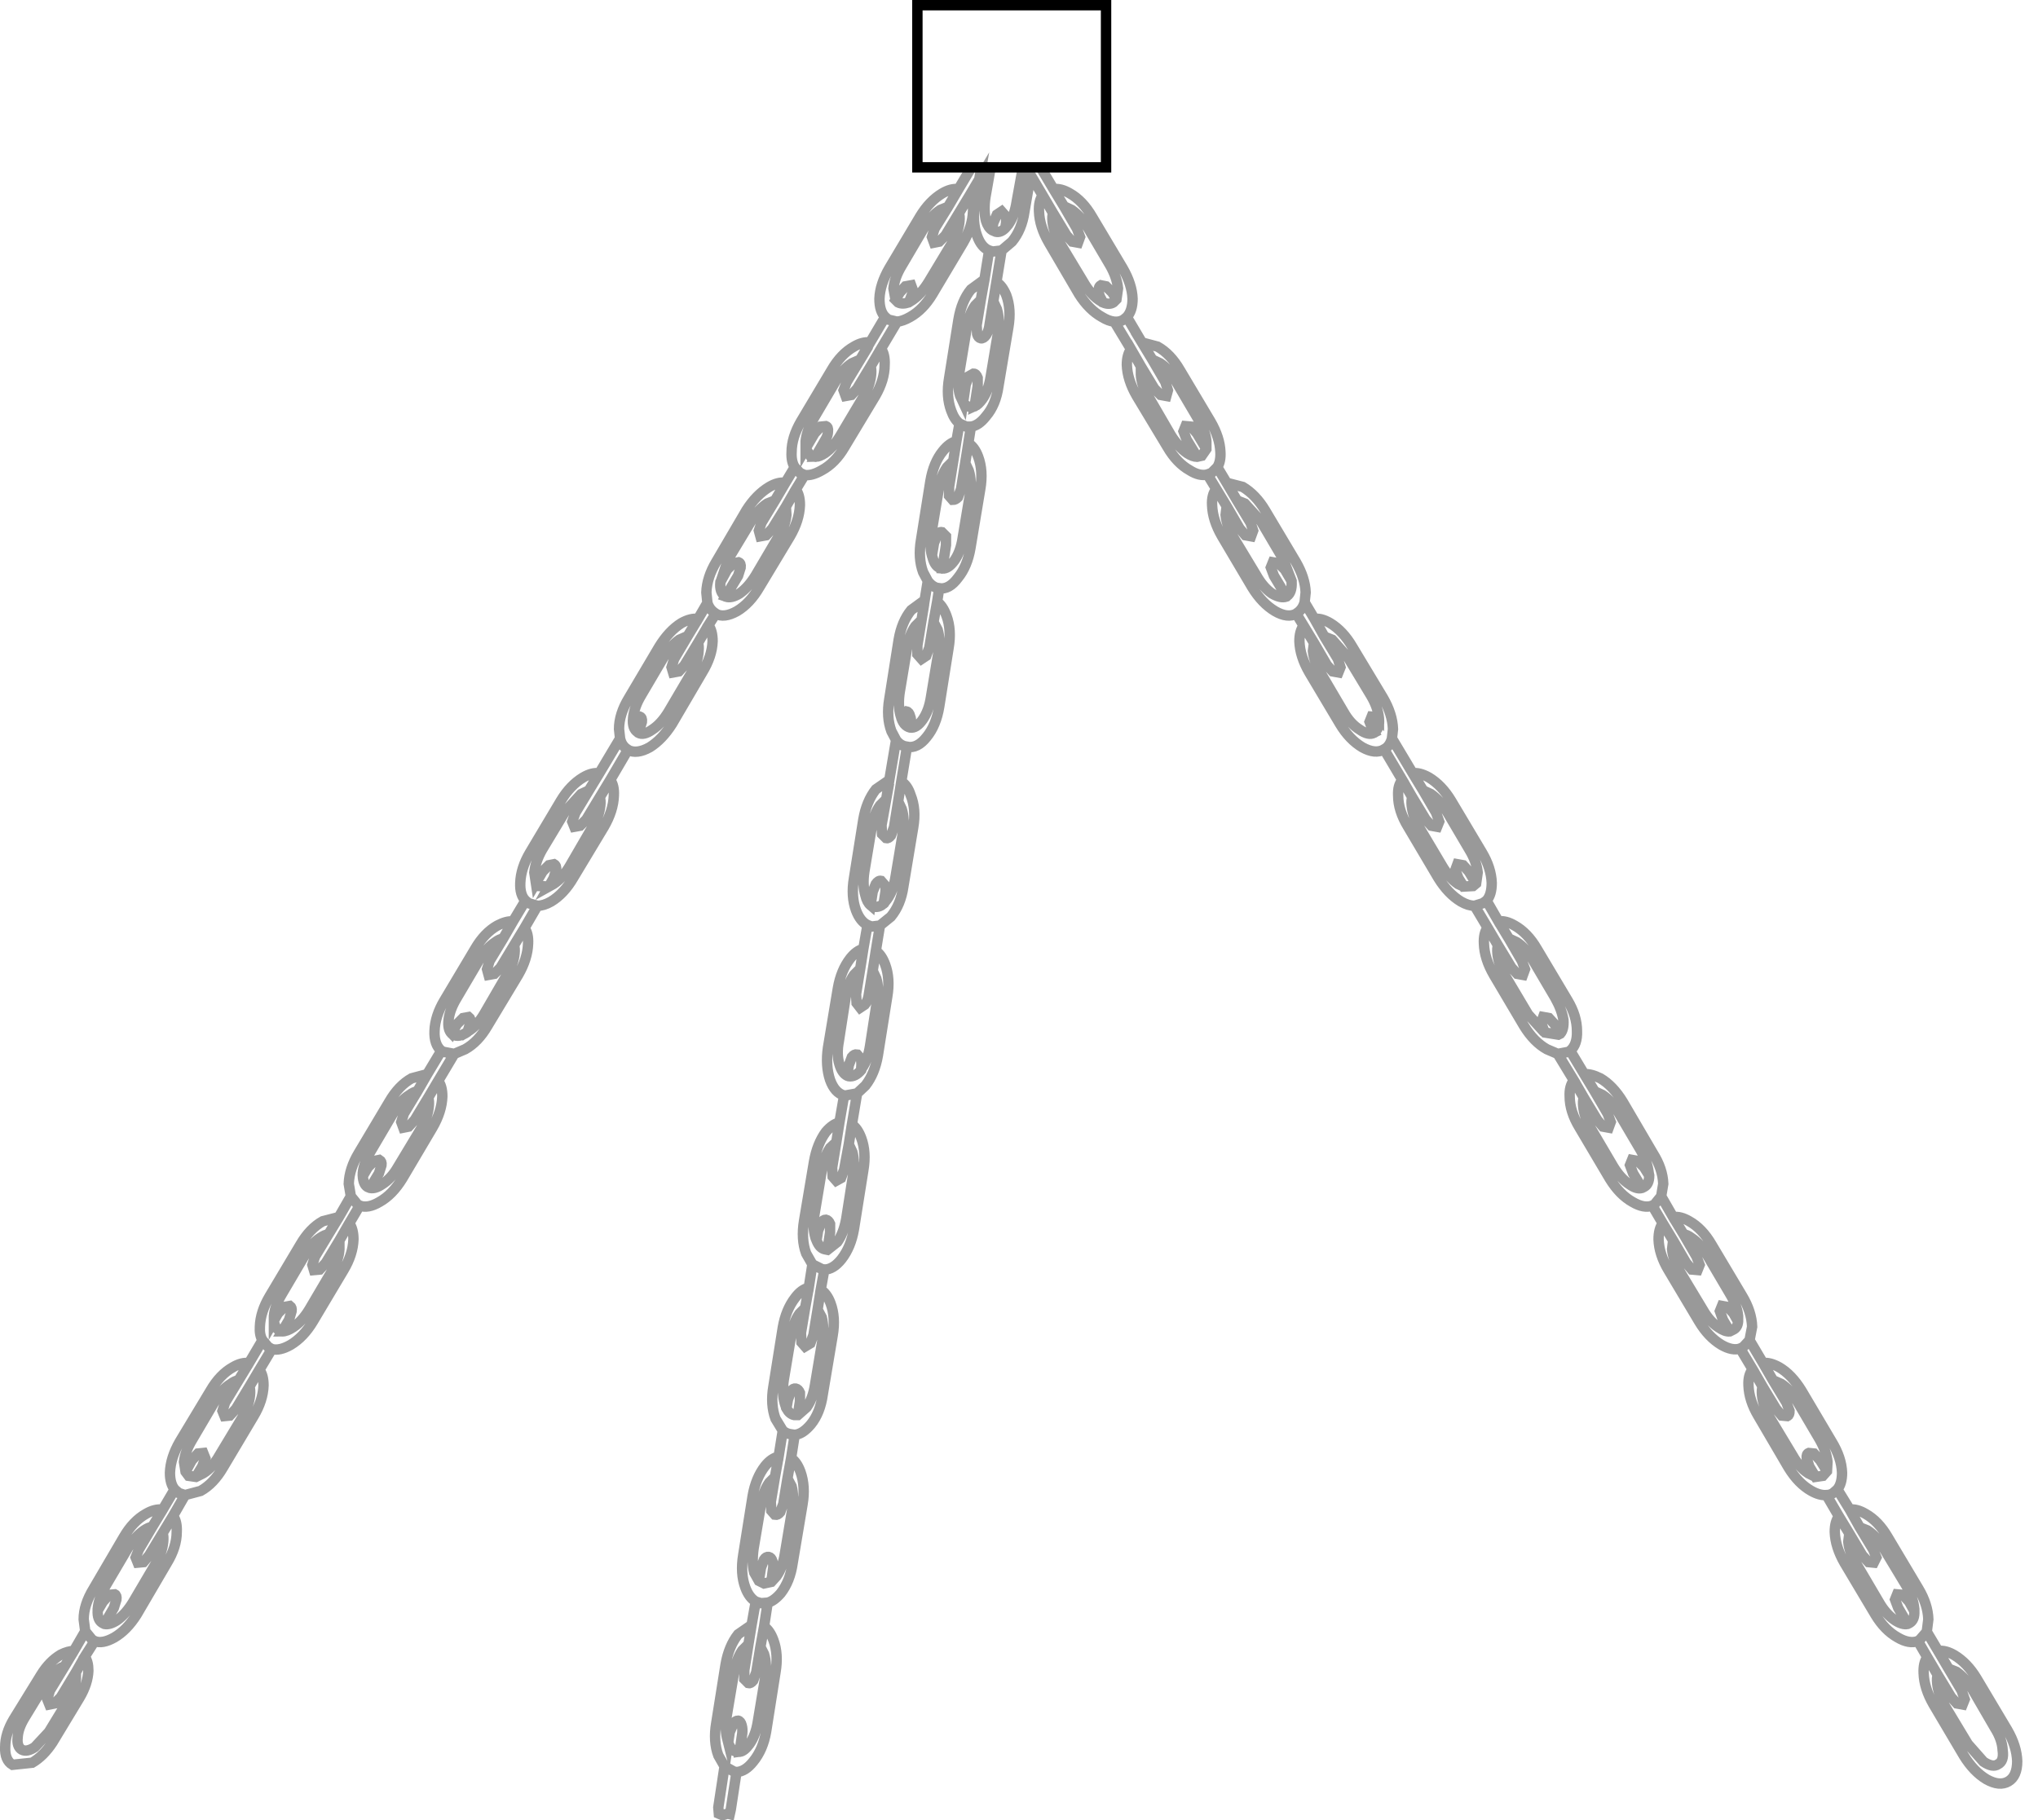 <?xml version="1.0" encoding="UTF-8" standalone="no"?>
<svg xmlns:xlink="http://www.w3.org/1999/xlink" height="175.15px" width="196.05px" xmlns="http://www.w3.org/2000/svg">
  <g transform="matrix(1.0, 0.0, 0.0, 1.0, 97.3, 87.6)">
    <path d="M3.0 -68.8 L1.85 -70.75 1.45 -71.5 1.85 -70.75 1.25 -67.25 Q1.0 -65.5 0.05 -64.35 L-0.95 -63.5 -1.45 -60.45 Q-0.9 -60.15 -0.5 -59.2 0.0 -57.85 -0.3 -56.1 L-1.25 -50.45 Q-1.5 -48.65 -2.45 -47.55 -3.15 -46.65 -3.9 -46.55 L-4.15 -44.95 Q-3.55 -44.6 -3.2 -43.65 -2.7 -42.3 -3.0 -40.55 L-3.95 -34.85 Q-4.25 -33.1 -5.15 -32.0 -6.0 -30.85 -6.95 -31.0 L-7.15 -29.7 Q-6.6 -29.3 -6.25 -28.35 -5.75 -27.0 -6.05 -25.25 L-6.95 -19.6 Q-7.25 -17.8 -8.15 -16.7 -9.05 -15.55 -10.05 -15.75 L-10.6 -12.4 Q-10.0 -12.05 -9.7 -11.1 -9.15 -9.75 -9.45 -8.0 L-10.4 -2.3 Q-10.65 -0.55 -11.6 0.6 L-12.65 1.45 -13.05 3.9 Q-12.5 4.25 -12.15 5.2 -11.65 6.55 -11.95 8.3 L-12.85 13.95 Q-13.15 15.7 -14.05 16.85 L-14.85 17.6 -15.35 20.6 Q-14.8 20.95 -14.45 21.9 -13.95 23.25 -14.25 25.0 L-15.15 30.65 Q-15.45 32.4 -16.35 33.55 -17.15 34.55 -18.0 34.55 L-18.35 36.5 Q-17.75 36.85 -17.4 37.8 -16.9 39.15 -17.2 40.9 L-18.15 46.55 Q-18.4 48.35 -19.3 49.45 -20.1 50.4 -20.85 50.45 L-21.2 52.7 Q-20.65 53.05 -20.3 54.0 -19.8 55.4 -20.1 57.15 L-21.05 62.8 Q-21.3 64.55 -22.2 65.7 -22.85 66.45 -23.45 66.6 L-23.8 68.9 Q-23.25 69.25 -22.9 70.2 -22.4 71.55 -22.7 73.3 L-23.6 79.0 Q-23.9 80.75 -24.85 81.9 -25.6 82.85 -26.45 82.9 L-27.0 86.5 -27.1 86.95 -27.3 86.9 -27.8 87.05 -28.15 86.9 -28.2 86.3 -27.6 82.35 -28.2 81.3 Q-28.7 79.95 -28.4 78.2 L-27.5 72.55 Q-27.2 70.8 -26.3 69.65 L-25.0 68.75 -24.6 66.5 Q-25.25 66.1 -25.6 65.15 -26.1 63.8 -25.8 62.0 L-24.9 56.35 Q-24.6 54.6 -23.7 53.45 -23.1 52.7 -22.4 52.55 L-22.0 50.05 -22.7 48.9 Q-23.2 47.55 -22.9 45.8 L-22.0 40.15 Q-21.7 38.4 -20.8 37.25 -20.2 36.45 -19.5 36.3 L-19.15 34.05 -19.75 33.0 Q-20.25 31.65 -19.95 29.85 L-19.0 24.2 Q-18.7 22.45 -17.85 21.3 -17.2 20.55 -16.55 20.4 L-16.1 17.8 Q-17.0 17.55 -17.45 16.3 -17.9 14.95 -17.65 13.2 L-16.7 7.5 Q-16.4 5.75 -15.5 4.6 -14.9 3.85 -14.25 3.7 L-13.85 1.4 Q-14.55 1.05 -14.95 0.0 -15.45 -1.35 -15.15 -3.1 L-14.25 -8.75 Q-13.95 -10.5 -13.05 -11.65 L-11.75 -12.55 -11.1 -16.4 -11.55 -17.25 Q-12.05 -18.6 -11.75 -20.35 L-10.85 -26.05 Q-10.55 -27.8 -9.65 -28.9 L-8.35 -29.85 -8.05 -31.7 -8.5 -32.55 Q-9.0 -33.9 -8.7 -35.65 L-7.8 -41.3 Q-7.5 -43.1 -6.6 -44.2 -5.95 -45.0 -5.3 -45.15 L-5.0 -46.85 Q-5.5 -47.25 -5.8 -48.1 -6.3 -49.45 -6.0 -51.2 L-5.1 -56.85 Q-4.8 -58.65 -3.9 -59.75 L-2.6 -60.7 -2.15 -63.5 Q-2.9 -63.8 -3.3 -64.9 -3.8 -66.25 -3.5 -68.05 L-3.1 -70.35 -4.05 -68.75 Q-3.65 -68.25 -3.7 -67.25 -3.75 -65.8 -4.65 -64.25 L-7.6 -59.3 Q-8.5 -57.8 -9.75 -57.1 -10.45 -56.7 -11.0 -56.65 L-12.55 -54.05 Q-12.15 -53.5 -12.2 -52.5 -12.2 -51.05 -13.1 -49.5 L-16.05 -44.6 Q-16.95 -43.05 -18.25 -42.35 -19.2 -41.8 -19.9 -41.9 L-20.75 -40.5 Q-20.35 -40.0 -20.35 -39.0 -20.4 -37.55 -21.3 -36.0 L-24.25 -31.1 Q-25.15 -29.55 -26.4 -28.8 -27.65 -28.1 -28.45 -28.55 L-29.15 -27.45 Q-28.75 -26.9 -28.75 -25.9 -28.8 -24.45 -29.75 -22.9 L-32.65 -17.95 Q-33.6 -16.45 -34.8 -15.7 -36.05 -15.0 -36.9 -15.45 L-38.6 -12.55 Q-38.2 -12.05 -38.25 -11.05 -38.3 -9.6 -39.2 -8.05 L-42.15 -3.15 Q-43.05 -1.6 -44.3 -0.85 -45.0 -0.45 -45.6 -0.45 L-46.85 1.7 Q-46.45 2.2 -46.5 3.2 -46.55 4.65 -47.45 6.2 L-50.4 11.1 Q-51.3 12.65 -52.55 13.35 L-53.6 13.8 -55.15 16.4 Q-54.75 16.9 -54.75 17.9 -54.8 19.35 -55.7 20.9 L-58.6 25.8 Q-59.55 27.35 -60.8 28.05 -61.9 28.7 -62.7 28.4 L-63.7 30.1 Q-63.3 30.65 -63.3 31.65 -63.35 33.1 -64.25 34.6 L-67.2 39.55 Q-68.1 41.05 -69.35 41.8 -70.4 42.4 -71.15 42.2 L-72.35 44.2 Q-71.95 44.7 -71.95 45.7 -72.0 47.15 -72.9 48.65 L-75.85 53.6 Q-76.75 55.15 -78.0 55.85 L-79.5 56.25 -80.65 58.25 Q-80.25 58.8 -80.3 59.8 -80.3 61.25 -81.25 62.8 L-84.15 67.75 Q-85.1 69.25 -86.3 69.95 -87.45 70.6 -88.2 70.3 L-89.15 71.8 Q-88.8 72.25 -88.8 73.15 -88.85 74.4 -89.65 75.75 L-92.25 80.05 Q-93.1 81.35 -94.2 82.0 L-96.1 82.2 Q-96.85 81.75 -96.8 80.5 -96.8 79.2 -96.0 77.85 L-93.35 73.55 Q-92.55 72.25 -91.45 71.6 -90.75 71.25 -90.2 71.25 L-89.1 69.35 -89.25 68.2 Q-89.25 66.8 -88.3 65.25 L-85.4 60.3 Q-84.5 58.75 -83.25 58.05 -82.4 57.55 -81.65 57.65 L-80.5 55.7 Q-80.95 55.15 -80.95 54.1 -80.9 52.65 -80.0 51.1 L-77.05 46.2 Q-76.15 44.65 -74.9 43.95 -74.05 43.45 -73.35 43.55 L-72.05 41.35 Q-72.35 40.85 -72.3 40.05 -72.25 38.6 -71.35 37.1 L-68.4 32.15 Q-67.5 30.6 -66.25 29.9 L-64.7 29.5 -63.55 27.5 -63.75 26.3 Q-63.7 24.85 -62.8 23.35 L-59.85 18.4 Q-58.95 16.85 -57.7 16.15 L-56.2 15.75 -54.85 13.5 Q-55.55 12.9 -55.5 11.6 -55.45 10.15 -54.55 8.65 L-51.6 3.7 Q-50.7 2.15 -49.45 1.45 -48.6 1.0 -47.95 1.05 L-46.75 -0.95 Q-47.3 -1.5 -47.25 -2.65 -47.2 -4.1 -46.3 -5.6 L-43.35 -10.55 Q-42.45 -12.05 -41.2 -12.8 -40.35 -13.3 -39.65 -13.2 L-37.65 -16.55 -37.75 -17.45 Q-37.75 -18.9 -36.8 -20.45 L-33.9 -25.35 Q-32.95 -26.9 -31.75 -27.65 -30.85 -28.15 -30.15 -28.05 L-29.25 -29.6 -29.35 -30.6 Q-29.3 -32.05 -28.4 -33.55 L-25.5 -38.5 Q-24.55 -40.0 -23.3 -40.75 -22.45 -41.25 -21.75 -41.15 L-20.85 -42.65 Q-21.2 -43.2 -21.15 -44.1 -21.15 -45.5 -20.25 -47.05 L-17.3 -52.0 Q-16.4 -53.55 -15.15 -54.25 -14.3 -54.75 -13.6 -54.65 L-12.15 -57.1 Q-12.7 -57.65 -12.7 -58.85 -12.65 -60.25 -11.75 -61.8 L-8.8 -66.75 Q-7.9 -68.25 -6.65 -69.0 -5.8 -69.5 -5.1 -69.4 L-3.85 -71.5 -9.05 -71.5 -9.05 -87.1 9.1 -87.1 9.1 -71.5 2.8 -71.5 4.05 -69.4 5.05 -67.75 4.05 -69.4 Q4.75 -69.5 5.6 -69.0 6.85 -68.3 7.75 -66.75 L10.7 -61.8 Q11.6 -60.25 11.65 -58.85 11.65 -57.7 11.1 -57.1 L10.8 -56.85 Q10.4 -56.6 9.9 -56.65 10.4 -56.6 10.8 -56.85 L11.1 -57.1 12.55 -54.65 14.05 -54.25 Q15.3 -53.55 16.2 -52.0 L19.15 -47.05 Q20.05 -45.5 20.1 -44.1 20.15 -43.2 19.8 -42.65 L19.25 -42.1 18.85 -41.95 19.25 -42.1 19.8 -42.65 20.7 -41.15 22.25 -40.75 Q23.5 -40.0 24.4 -38.5 L27.35 -33.55 Q28.25 -32.0 28.3 -30.6 L28.2 -29.65 Q28.0 -28.95 27.45 -28.6 L27.4 -28.55 27.45 -28.6 Q28.0 -28.95 28.2 -29.65 L29.15 -28.05 30.1 -26.35 29.15 -28.05 Q29.8 -28.15 30.65 -27.65 31.9 -26.9 32.8 -25.35 L35.75 -20.45 Q36.65 -18.9 36.7 -17.45 L36.6 -16.55 38.6 -13.2 Q39.25 -13.3 40.15 -12.8 41.4 -12.05 42.3 -10.55 L45.25 -5.6 Q46.15 -4.1 46.2 -2.65 46.2 -1.5 45.7 -0.95 L46.85 1.05 Q47.55 0.95 48.4 1.45 49.65 2.15 50.55 3.7 L53.5 8.65 Q54.4 10.15 54.4 11.6 54.45 12.9 53.75 13.5 L55.1 15.75 Q55.75 15.7 56.65 16.15 57.85 16.85 58.8 18.4 L61.7 23.35 Q62.65 24.85 62.7 26.3 L62.5 27.5 63.65 29.5 Q64.35 29.4 65.2 29.9 66.45 30.6 67.35 32.15 L70.3 37.1 Q71.2 38.6 71.25 40.05 L71.0 41.35 72.3 43.55 Q72.95 43.45 73.85 43.95 75.05 44.65 76.0 46.2 L78.9 51.1 Q79.85 52.65 79.9 54.1 79.9 55.15 79.45 55.7 L80.65 57.65 Q81.3 57.55 82.15 58.05 83.4 58.75 84.3 60.3 L87.25 65.25 Q88.15 66.75 88.2 68.2 L88.05 69.4 89.15 71.25 Q89.85 71.15 90.7 71.65 91.95 72.4 92.85 73.9 L95.8 78.85 Q96.7 80.4 96.75 81.85 96.75 83.3 95.9 83.8 95.05 84.3 93.8 83.6 92.55 82.85 91.6 81.3 L88.7 76.4 Q87.8 74.85 87.75 73.4 87.7 72.4 88.1 71.85 L87.2 70.3 Q86.35 70.6 85.25 69.95 84.0 69.25 83.1 67.75 L80.15 62.8 Q79.25 61.25 79.2 59.8 79.2 58.8 79.6 58.3 L78.4 56.25 Q77.75 56.3 76.95 55.85 75.7 55.15 74.75 53.6 L71.85 48.65 Q70.95 47.15 70.9 45.7 70.85 44.7 71.3 44.15 L70.1 42.15 Q69.35 42.4 68.3 41.8 67.05 41.05 66.15 39.55 L63.2 34.6 Q62.3 33.1 62.25 31.65 62.25 30.65 62.65 30.1 L61.65 28.4 Q60.85 28.7 59.75 28.05 58.5 27.35 57.55 25.8 L54.65 20.9 Q53.7 19.35 53.7 17.9 53.65 16.9 54.1 16.35 L52.55 13.8 51.5 13.35 Q50.25 12.65 49.3 11.1 L46.4 6.2 Q45.5 4.65 45.45 3.2 45.4 2.2 45.8 1.65 L44.55 -0.45 Q43.95 -0.45 43.25 -0.85 42.0 -1.6 41.05 -3.15 L38.15 -8.05 Q37.2 -9.6 37.2 -11.05 37.15 -12.05 37.6 -12.55 L35.85 -15.5 Q35.0 -15.0 33.75 -15.7 32.5 -16.45 31.6 -17.95 L28.65 -22.9 Q27.75 -24.45 27.7 -25.9 27.7 -26.85 28.1 -27.4 L27.4 -28.55 Q26.55 -28.1 25.35 -28.8 24.1 -29.55 23.15 -31.1 L20.25 -36.0 Q19.35 -37.55 19.3 -39.0 19.25 -40.0 19.7 -40.55 L20.7 -38.9 19.7 -40.55 18.85 -41.95 Q18.1 -41.75 17.15 -42.35 15.9 -43.05 15.0 -44.6 L12.05 -49.5 Q11.15 -51.05 11.1 -52.5 11.1 -53.45 11.5 -54.0 L12.45 -52.35 11.5 -54.0 9.9 -56.65 Q9.35 -56.7 8.7 -57.1 7.45 -57.8 6.5 -59.3 L3.6 -64.25 Q2.7 -65.8 2.65 -67.25 2.6 -68.25 3.0 -68.8 L4.0 -67.1 3.0 -68.8 M5.05 -67.75 L6.3 -65.6 6.6 -64.8 6.4 -64.25 5.85 -64.35 5.3 -64.95 4.0 -67.1 Q3.9 -66.8 3.95 -66.3 4.05 -65.25 4.7 -64.15 L6.9 -60.5 Q7.55 -59.35 8.4 -58.75 L8.8 -58.5 Q9.4 -58.25 9.8 -58.5 L10.1 -58.8 9.8 -58.5 Q9.4 -58.25 8.8 -58.5 L8.65 -58.8 Q8.4 -59.2 8.4 -59.6 8.35 -60.0 8.6 -60.15 L9.1 -60.05 9.7 -59.45 10.1 -58.8 10.25 -59.85 Q10.15 -60.9 9.5 -62.05 L7.35 -65.7 Q6.65 -66.8 5.8 -67.4 L5.05 -67.75 M1.45 -71.5 L2.8 -71.5 1.45 -71.5 1.1 -71.5 -2.0 -71.5 -2.5 -68.65 Q-2.7 -67.35 -2.45 -66.35 -2.25 -65.7 -1.85 -65.45 L-1.5 -65.3 Q-1.05 -65.2 -0.6 -65.65 -1.05 -65.2 -1.5 -65.3 L-1.85 -65.45 -1.75 -66.15 -1.4 -66.95 -0.95 -67.25 -0.6 -66.85 Q-0.45 -66.45 -0.55 -65.95 L-0.6 -65.65 -0.3 -66.0 Q0.3 -66.85 0.5 -68.2 L1.1 -71.5 1.45 -71.5 M-2.9 -71.5 L-2.0 -71.5 -2.9 -71.5 -3.1 -70.35 -2.9 -71.5 -3.85 -71.5 -2.9 -71.5 M18.75 -44.4 L18.75 -45.15 Q18.65 -46.15 17.95 -47.3 L15.8 -50.95 Q15.15 -52.1 14.3 -52.65 L13.55 -53.0 12.55 -54.65 13.55 -53.0 14.8 -50.85 15.05 -50.05 14.9 -49.5 14.35 -49.6 13.75 -50.2 12.45 -52.35 12.45 -51.55 Q12.5 -50.5 13.2 -49.4 L15.35 -45.7 Q16.05 -44.6 16.9 -44.0 17.45 -43.65 17.85 -43.65 L18.3 -43.75 18.75 -44.4 18.3 -43.75 17.85 -43.65 16.85 -45.3 16.55 -46.1 16.75 -46.6 17.3 -46.55 17.85 -45.9 18.75 -44.4 M26.95 -31.7 L26.15 -33.8 24.0 -37.45 22.45 -39.15 21.7 -39.45 20.7 -41.15 21.7 -39.45 23.0 -37.3 23.25 -36.55 23.05 -36.0 22.5 -36.1 21.95 -36.75 20.7 -38.9 20.6 -38.05 Q20.7 -37.0 21.35 -35.9 L23.55 -32.25 Q24.2 -31.1 25.05 -30.5 25.9 -30.0 26.45 -30.2 L25.25 -32.2 24.95 -33.0 25.15 -33.5 25.7 -33.4 26.3 -32.8 26.95 -31.7 26.95 -31.6 Q27.0 -30.6 26.5 -30.25 L26.45 -30.2 26.5 -30.25 Q27.0 -30.6 26.95 -31.6 L26.95 -31.7 M29.1 -25.75 L28.1 -27.4 29.1 -25.75 29.0 -24.95 Q29.1 -23.9 29.8 -22.75 L31.95 -19.1 Q32.6 -17.95 33.5 -17.4 34.35 -16.8 34.9 -17.1 L34.75 -17.35 34.45 -18.15 34.65 -18.65 35.2 -18.6 35.35 -18.45 35.35 -18.5 Q35.25 -19.55 34.6 -20.65 L32.4 -24.3 30.85 -26.05 30.1 -26.35 31.4 -24.2 31.65 -23.4 31.45 -22.9 30.9 -23.0 30.35 -23.6 29.1 -25.75 M34.9 -17.1 L34.9 -17.15 Q35.45 -17.5 35.35 -18.45 35.45 -17.5 34.9 -17.15 L34.9 -17.1 M36.6 -16.55 Q36.4 -15.8 35.85 -15.5 36.4 -15.8 36.6 -16.55 M39.6 -11.55 L40.85 -9.4 41.15 -8.55 40.95 -8.05 40.4 -8.15 39.85 -8.75 38.55 -10.9 Q38.45 -10.6 38.5 -10.1 38.6 -9.05 39.25 -7.95 L41.45 -4.25 Q42.1 -3.15 42.95 -2.55 L43.5 -2.3 44.4 -2.35 44.7 -2.6 44.4 -2.35 43.5 -2.3 43.0 -3.1 42.7 -3.9 42.9 -4.45 43.45 -4.35 44.0 -3.75 44.7 -2.6 44.85 -3.65 Q44.75 -4.7 44.05 -5.85 L41.9 -9.5 Q41.2 -10.6 40.35 -11.2 L39.6 -11.55 38.6 -13.2 39.6 -11.55 M37.6 -12.55 L38.55 -10.9 37.6 -12.55 M45.7 -0.95 L45.35 -0.7 44.55 -0.45 45.35 -0.7 45.7 -0.95 M81.6 59.35 L82.9 61.5 83.2 62.25 82.95 62.75 82.45 62.7 81.85 62.05 80.6 59.95 80.5 60.75 Q80.6 61.8 81.3 62.9 L83.45 66.55 Q84.1 67.7 85.0 68.3 85.7 68.75 86.2 68.65 L86.4 68.55 Q86.9 68.25 86.85 67.4 86.9 68.25 86.4 68.55 L86.2 68.65 85.3 67.1 85.0 66.3 85.2 65.8 85.75 65.85 86.35 66.5 86.85 67.4 86.85 67.2 Q86.75 66.15 86.1 65.0 L83.9 61.35 Q83.25 60.25 82.35 59.65 L81.6 59.35 80.65 57.65 81.6 59.35 M79.6 58.3 L80.6 59.95 79.6 58.3 M88.05 69.4 L87.4 70.15 87.2 70.3 87.4 70.15 88.05 69.4 M90.15 72.95 L89.15 71.25 90.15 72.95 91.4 75.05 91.7 75.9 91.5 76.4 90.95 76.3 90.4 75.7 89.1 73.55 Q89.0 73.85 89.05 74.35 89.15 75.4 89.8 76.55 L92.0 80.2 93.5 81.9 Q94.4 82.5 94.9 82.15 95.5 81.85 95.35 80.8 95.3 79.75 94.6 78.65 L92.45 74.95 Q91.75 73.85 90.9 73.25 L90.15 72.95 M88.1 71.85 L89.1 73.55 88.1 71.85 M51.35 11.75 L51.25 11.6 50.95 10.8 51.15 10.25 51.7 10.35 52.25 10.95 52.8 11.85 52.6 11.95 51.35 11.75 52.6 11.95 52.8 11.85 Q53.15 11.45 53.1 10.55 52.95 9.55 52.3 8.4 L50.15 4.75 Q49.45 3.6 48.6 3.05 L47.85 2.7 49.1 4.85 49.4 5.65 49.2 6.2 48.65 6.1 48.1 5.5 46.8 3.35 Q46.7 3.65 46.75 4.15 46.85 5.2 47.5 6.3 L49.7 10.0 51.2 11.65 51.35 11.75 M47.85 2.7 L46.85 1.05 47.85 2.7 M45.8 1.65 L46.8 3.35 45.8 1.65 M61.35 25.5 L61.3 25.25 Q61.2 24.25 60.55 23.1 L58.4 19.45 Q57.7 18.3 56.85 17.75 L56.1 17.4 57.35 19.55 57.65 20.35 57.45 20.9 56.9 20.8 56.35 20.15 55.05 18.0 Q54.95 18.35 55.0 18.85 55.1 19.9 55.75 21.0 L57.9 24.65 Q58.6 25.8 59.45 26.35 60.15 26.85 60.65 26.7 L60.85 26.6 Q61.35 26.35 61.35 25.5 61.35 26.35 60.85 26.6 L60.65 26.7 59.8 25.3 59.5 24.5 59.7 24.0 60.25 24.1 60.85 24.7 61.35 25.5 M54.1 16.35 L55.05 18.0 54.1 16.35 M53.75 13.5 L53.6 13.6 52.55 13.8 53.6 13.6 53.75 13.5 M55.1 15.75 L56.1 17.4 55.1 15.75 M62.5 27.5 L61.85 28.3 61.65 28.4 61.85 28.3 62.5 27.5 M69.9 39.55 L69.9 39.0 Q69.8 38.0 69.1 36.85 L66.95 33.2 Q66.25 32.05 65.4 31.5 65.0 31.2 64.65 31.15 L65.9 33.3 66.2 34.1 66.0 34.6 65.45 34.55 64.9 33.9 63.65 31.75 63.55 32.6 Q63.65 33.6 64.3 34.75 L66.5 38.4 Q67.15 39.55 68.0 40.1 68.65 40.55 69.1 40.5 L69.4 40.35 Q69.85 40.15 69.9 39.55 69.85 40.15 69.4 40.35 L69.1 40.5 68.45 39.4 68.15 38.55 68.35 38.05 68.9 38.15 69.45 38.75 69.9 39.55 M62.65 30.1 L63.65 31.75 62.65 30.1 M63.65 29.5 L64.65 31.15 63.65 29.5 M71.0 41.35 L70.4 42.0 70.1 42.15 70.4 42.0 71.0 41.35 M72.25 45.8 L71.3 44.15 72.25 45.8 Q72.15 46.15 72.2 46.65 72.3 47.65 72.95 48.8 L75.15 52.45 Q75.8 53.6 76.65 54.15 L77.35 54.5 78.05 54.4 78.45 53.95 78.05 54.4 77.35 54.5 76.75 53.5 76.5 52.7 Q76.45 52.3 76.7 52.2 L77.2 52.25 77.8 52.9 78.45 53.95 78.5 53.05 Q78.4 52.05 77.75 50.9 L75.6 47.25 Q74.9 46.1 74.05 45.55 L73.25 45.2 74.55 47.35 74.85 48.15 Q74.85 48.55 74.65 48.65 L74.1 48.6 73.55 47.95 72.25 45.8 M72.3 43.55 L73.25 45.2 72.3 43.55 M78.4 56.25 Q78.75 56.25 79.05 56.05 L79.45 55.7 79.05 56.05 Q78.75 56.25 78.4 56.25 M-5.05 -67.1 L-6.35 -64.95 -6.95 -64.35 -7.45 -64.25 -7.65 -64.8 -7.4 -65.6 -6.1 -67.7 -6.85 -67.4 Q-7.75 -66.8 -8.4 -65.7 L-10.55 -62.05 Q-11.25 -60.9 -11.35 -59.85 L-11.15 -58.75 -10.9 -58.5 Q-10.5 -58.3 -9.9 -58.5 -10.5 -58.3 -10.9 -58.5 L-11.15 -58.75 -10.75 -59.45 -10.2 -60.05 -9.65 -60.15 -9.45 -59.6 -9.75 -58.8 -9.9 -58.5 -9.5 -58.75 Q-8.65 -59.35 -7.95 -60.5 L-5.75 -64.15 Q-5.1 -65.25 -5.0 -66.3 -4.95 -66.8 -5.05 -67.1 L-4.05 -68.75 -5.05 -67.1 M-5.1 -69.4 L-6.1 -67.7 -5.1 -69.4 M-0.95 -63.5 L-1.8 -63.4 -2.15 -63.5 -1.8 -63.4 -0.95 -63.5 M-11.0 -56.65 L-11.85 -56.85 -12.15 -57.1 -11.85 -56.85 -11.0 -56.65 M-13.55 -52.35 L-14.85 -50.2 -15.4 -49.6 -15.95 -49.5 -16.15 -50.05 -15.85 -50.85 -14.55 -53.0 -15.35 -52.65 Q-16.2 -52.1 -16.9 -50.95 L-19.05 -47.3 Q-19.7 -46.15 -19.8 -45.15 L-19.8 -44.45 -18.95 -45.9 -18.35 -46.55 -17.85 -46.6 Q-17.6 -46.5 -17.65 -46.1 -17.65 -45.7 -17.9 -45.3 L-18.85 -43.65 Q-18.5 -43.65 -17.95 -44.0 -17.1 -44.6 -16.45 -45.7 L-14.25 -49.4 Q-13.6 -50.5 -13.5 -51.55 -13.45 -52.05 -13.55 -52.35 L-12.55 -54.05 -13.55 -52.35 M-13.6 -54.65 L-14.55 -53.0 -13.6 -54.65 M-1.75 -58.6 L-2.15 -56.1 Q-2.25 -55.65 -2.45 -55.35 -2.7 -55.0 -2.95 -55.05 -3.2 -55.1 -3.3 -55.45 L-3.35 -56.3 -2.95 -58.75 -3.5 -58.2 Q-4.1 -57.35 -4.3 -56.05 L-5.0 -51.85 Q-5.25 -50.55 -4.95 -49.55 L-4.65 -48.9 -4.4 -50.6 -4.1 -51.4 -3.65 -51.65 Q-3.4 -51.65 -3.25 -51.25 L-3.25 -50.45 -3.55 -48.5 Q-3.2 -48.65 -2.8 -49.2 -2.2 -50.05 -2.0 -51.35 L-1.3 -55.55 Q-1.1 -56.85 -1.4 -57.85 L-1.75 -58.6 -1.45 -60.45 -1.75 -58.6 M-2.6 -60.7 L-2.95 -58.75 -2.6 -60.7 M-39.6 -10.9 L-40.9 -8.75 -41.5 -8.15 -42.05 -8.05 -42.25 -8.55 -41.95 -9.4 -40.65 -11.55 -41.4 -11.2 -42.95 -9.5 -45.15 -5.85 Q-45.8 -4.7 -45.9 -3.65 L-45.75 -2.65 -45.1 -3.75 -44.5 -4.35 -44.0 -4.45 Q-43.75 -4.3 -43.8 -3.9 L-44.05 -3.1 -44.5 -2.3 -44.05 -2.55 Q-43.15 -3.15 -42.5 -4.25 L-40.35 -7.95 Q-39.65 -9.05 -39.55 -10.1 -39.5 -10.6 -39.6 -10.9 L-38.6 -12.55 -39.6 -10.9 M-45.6 -0.45 L-46.45 -0.7 -46.75 -0.95 -46.45 -0.7 -45.6 -0.45 M-44.5 -2.3 L-45.45 -2.35 -45.75 -2.65 -45.45 -2.35 -44.5 -2.3 M-4.65 -48.9 Q-4.4 -48.5 -4.0 -48.45 L-3.55 -48.5 -4.0 -48.45 Q-4.4 -48.5 -4.65 -48.9 M-3.9 -46.55 L-4.35 -46.55 -5.0 -46.85 -4.35 -46.55 -3.9 -46.55 M-5.6 -43.25 L-6.2 -42.65 Q-6.8 -41.8 -7.0 -40.5 L-7.7 -36.3 Q-7.9 -35.1 -7.65 -34.15 L-7.45 -35.35 -7.15 -36.1 Q-6.95 -36.45 -6.7 -36.4 L-6.3 -36.0 -6.3 -35.15 -6.65 -32.9 Q-6.1 -32.85 -5.5 -33.65 -4.9 -34.5 -4.7 -35.8 L-4.0 -40.0 Q-3.8 -41.3 -4.1 -42.3 L-4.45 -43.05 -4.85 -40.55 -5.15 -39.75 Q-5.4 -39.5 -5.65 -39.5 L-6.0 -39.9 -6.0 -40.75 -5.6 -43.25 -5.3 -45.15 -5.6 -43.25 M-4.45 -43.05 L-4.15 -44.95 -4.45 -43.05 M-19.8 -44.45 L-19.35 -43.75 -18.85 -43.65 -19.35 -43.75 -19.8 -44.45 M-7.65 -34.15 L-7.6 -34.0 Q-7.35 -33.0 -6.7 -32.9 L-6.65 -32.9 -6.7 -32.9 Q-7.35 -33.0 -7.6 -34.0 L-7.65 -34.15 M-6.95 -31.0 L-7.0 -31.0 Q-7.6 -31.1 -8.05 -31.7 -7.6 -31.1 -7.0 -31.0 L-6.95 -31.0 M-8.35 -29.85 L-8.65 -27.95 -8.35 -29.85 M-8.65 -27.95 L-9.25 -27.35 Q-9.85 -26.5 -10.05 -25.2 L-10.75 -21.0 Q-10.95 -19.7 -10.65 -18.7 -10.4 -17.75 -9.75 -17.6 -10.4 -17.75 -10.65 -18.7 L-10.55 -18.85 -10.1 -19.15 Q-9.85 -19.1 -9.75 -18.7 -9.6 -18.35 -9.7 -17.85 L-9.75 -17.6 Q-9.15 -17.5 -8.55 -18.35 -7.95 -19.2 -7.75 -20.5 L-7.05 -24.7 Q-6.8 -26.0 -7.1 -27.0 L-7.5 -27.75 -7.9 -25.3 -8.2 -24.5 -8.65 -24.2 -9.05 -24.65 -9.05 -25.5 -8.65 -27.95 M-7.15 -29.7 L-7.5 -27.75 -7.15 -29.7 M-19.9 -41.9 L-20.35 -42.1 -20.85 -42.65 -20.35 -42.1 -19.9 -41.9 M-22.75 -39.45 L-23.5 -39.15 Q-24.4 -38.55 -25.05 -37.45 L-27.25 -33.8 -27.95 -31.7 -27.35 -32.8 -26.75 -33.4 -26.25 -33.5 Q-26.0 -33.4 -26.05 -33.0 L-26.3 -32.2 -27.5 -30.2 Q-26.95 -30.0 -26.15 -30.5 -25.3 -31.1 -24.6 -32.25 L-22.45 -35.9 Q-21.75 -37.0 -21.65 -38.05 L-21.7 -38.85 -23.0 -36.75 -23.6 -36.1 -24.15 -36.0 -24.3 -36.55 -24.05 -37.3 -22.75 -39.45 -21.75 -41.15 -22.75 -39.45 M-20.75 -40.5 L-21.7 -38.85 -20.75 -40.5 M-31.15 -26.4 L-31.95 -26.05 Q-32.8 -25.45 -33.5 -24.3 L-35.65 -20.65 Q-36.3 -19.55 -36.4 -18.5 -36.5 -17.5 -35.95 -17.15 L-35.9 -17.1 -35.95 -17.15 Q-36.5 -17.5 -36.4 -18.5 L-36.25 -18.6 -35.75 -18.65 Q-35.5 -18.55 -35.55 -18.15 L-35.8 -17.35 -35.9 -17.1 Q-35.4 -16.8 -34.55 -17.4 -33.7 -17.95 -33.0 -19.1 L-30.85 -22.75 Q-30.15 -23.9 -30.1 -24.95 -30.05 -25.45 -30.15 -25.75 L-29.15 -27.45 -30.15 -25.75 -31.45 -23.6 -32.0 -23.0 -32.55 -22.9 -32.7 -23.4 -32.45 -24.2 -31.15 -26.4 -30.15 -28.05 -31.15 -26.4 M-27.5 -30.2 L-27.55 -30.25 Q-28.1 -30.6 -28.0 -31.6 L-27.95 -31.7 -28.0 -31.6 Q-28.1 -30.6 -27.55 -30.25 L-27.5 -30.2 M-28.45 -28.55 L-28.5 -28.6 Q-29.05 -28.95 -29.25 -29.6 -29.05 -28.95 -28.5 -28.6 L-28.45 -28.55 M-36.9 -15.45 L-36.95 -15.5 Q-37.5 -15.85 -37.65 -16.55 -37.5 -15.85 -36.95 -15.5 L-36.9 -15.45 M-12.3 -0.65 L-11.95 -1.1 Q-11.35 -1.95 -11.15 -3.25 L-10.45 -7.45 Q-10.25 -8.75 -10.55 -9.75 L-10.9 -10.5 -11.3 -8.0 -11.6 -7.2 Q-11.85 -6.9 -12.05 -6.95 L-12.45 -7.35 -12.5 -8.2 -12.05 -10.7 -12.65 -10.1 Q-13.25 -9.25 -13.45 -7.95 L-14.15 -3.75 Q-14.35 -2.45 -14.05 -1.45 -13.9 -0.8 -13.55 -0.5 L-13.35 -1.8 -13.05 -2.55 Q-12.8 -2.9 -12.55 -2.85 L-12.2 -2.45 Q-12.05 -2.1 -12.15 -1.6 L-12.3 -0.65 Q-12.7 -0.3 -13.15 -0.35 L-13.55 -0.5 -13.15 -0.35 Q-12.7 -0.3 -12.3 -0.65 M-10.05 -15.75 Q-10.7 -15.85 -11.1 -16.4 -10.7 -15.85 -10.05 -15.75 M-12.05 -10.7 L-11.75 -12.55 -12.05 -10.7 M-10.6 -12.4 L-10.9 -10.5 -10.6 -12.4 M-40.65 -11.55 L-39.65 -13.2 -40.65 -11.55 M-12.65 1.45 L-13.45 1.55 -13.85 1.4 -13.45 1.55 -12.65 1.45 M-13.35 5.8 L-13.05 3.9 -13.35 5.8 -13.75 8.25 Q-13.85 8.75 -14.1 9.05 L-14.55 9.35 -14.9 8.9 -14.95 8.05 -14.55 5.6 -15.15 6.2 Q-15.75 7.05 -15.95 8.35 L-16.6 12.55 Q-16.85 13.85 -16.55 14.8 -16.3 15.65 -15.8 15.9 L-15.65 15.95 Q-15.05 16.05 -14.45 15.35 -15.05 16.05 -15.65 15.95 L-15.8 15.9 -15.65 14.9 -15.35 14.1 Q-15.1 13.8 -14.85 13.85 L-14.5 14.25 Q-14.4 14.6 -14.45 15.1 L-14.45 15.35 -14.4 15.2 Q-13.8 14.35 -13.6 13.0 L-12.95 8.8 Q-12.7 7.55 -13.0 6.55 L-13.35 5.8 M-14.25 3.7 L-14.55 5.6 -14.25 3.7 M-14.85 17.6 L-15.95 17.8 -16.1 17.8 -15.95 17.8 -14.85 17.6 M-15.65 22.5 L-15.35 20.6 -15.65 22.5 -16.1 24.95 -16.4 25.75 -16.85 26.0 -17.2 25.6 -17.25 24.75 -16.85 22.3 -17.45 22.85 Q-18.05 23.75 -18.25 25.05 L-18.95 29.25 Q-19.15 30.5 -18.85 31.5 L-18.75 31.75 Q-18.45 32.5 -17.95 32.6 L-17.7 32.65 -17.95 32.6 Q-18.45 32.5 -18.75 31.75 L-18.6 30.8 -18.3 30.05 Q-18.1 29.75 -17.85 29.75 -17.6 29.8 -17.45 30.15 L-17.45 31.0 -17.7 32.65 -16.75 31.9 Q-16.15 31.05 -15.9 29.7 L-15.25 25.55 Q-15.05 24.2 -15.3 23.25 L-15.65 22.5 M-16.55 20.4 L-16.85 22.3 -16.55 20.4 M-19.85 38.25 L-20.4 38.8 Q-21.0 39.65 -21.2 40.95 L-21.9 45.15 Q-22.1 46.45 -21.8 47.45 L-21.65 47.9 -21.5 47.05 -21.2 46.25 Q-21.0 45.95 -20.75 46.0 -20.5 46.05 -20.35 46.4 L-20.35 47.25 -20.55 48.55 -20.9 48.55 Q-21.35 48.45 -21.65 47.9 -21.35 48.45 -20.9 48.55 L-20.55 48.55 -19.7 47.8 Q-19.1 46.95 -18.9 45.65 L-18.2 41.45 Q-18.0 40.15 -18.25 39.15 L-18.65 38.4 -19.05 40.85 -19.35 41.65 -19.85 41.95 -20.2 41.55 -20.25 40.65 -19.85 38.25 -19.5 36.3 -19.85 38.25 M-18.0 34.55 L-18.25 34.5 -19.15 34.05 -18.25 34.5 -18.0 34.55 M-18.65 38.4 L-18.35 36.5 -18.65 38.4 M-48.9 2.7 Q-49.25 2.75 -49.65 3.05 -50.5 3.6 -51.2 4.75 L-53.35 8.4 Q-54.05 9.55 -54.15 10.55 -54.25 11.45 -53.85 11.85 L-53.35 10.95 -52.75 10.35 -52.2 10.25 Q-52.0 10.4 -52.05 10.8 L-52.3 11.6 -52.3 11.65 Q-51.4 11.1 -50.75 10.0 L-48.6 6.3 Q-47.9 5.2 -47.8 4.15 -47.75 3.65 -47.85 3.35 L-49.15 5.5 -49.75 6.1 -50.3 6.2 -50.45 5.65 -50.2 4.85 -48.9 2.7 -47.95 1.05 -48.9 2.7 M-47.85 3.35 L-46.85 1.7 -47.85 3.35 M-52.3 11.65 L-52.35 11.7 Q-53.15 12.25 -53.7 11.95 L-53.85 11.85 -53.7 11.95 Q-53.15 12.25 -52.35 11.7 L-52.3 11.65 M-53.6 13.8 L-54.65 13.6 -54.85 13.5 -54.65 13.6 -53.6 13.8 M-57.15 17.4 Q-57.5 17.45 -57.9 17.75 -58.8 18.3 -59.45 19.45 L-61.6 23.1 Q-62.3 24.25 -62.4 25.25 L-62.4 25.55 Q-62.35 26.35 -61.95 26.6 L-61.7 26.7 -61.95 26.6 Q-62.35 26.35 -62.4 25.55 L-61.9 24.7 -61.3 24.1 -60.8 24.0 Q-60.55 24.15 -60.6 24.5 L-60.85 25.3 -61.7 26.7 Q-61.2 26.8 -60.55 26.35 -59.65 25.8 -59.0 24.65 L-56.8 21.0 Q-56.15 19.9 -56.05 18.85 -56.0 18.35 -56.1 18.0 L-57.4 20.15 -58.0 20.8 -58.5 20.9 -58.7 20.35 -58.45 19.55 -57.15 17.4 -56.2 15.75 -57.15 17.4 M-56.1 18.0 L-55.15 16.4 -56.1 18.0 M-62.7 28.4 L-62.9 28.3 -63.55 27.5 -62.9 28.3 -62.7 28.4 M-64.65 31.75 L-65.95 33.9 -66.55 34.55 -67.1 34.6 -67.25 34.1 -67.0 33.3 -65.7 31.15 Q-66.05 31.2 -66.5 31.5 -67.35 32.05 -68.0 33.2 L-70.15 36.85 Q-70.85 38.0 -70.95 39.0 L-70.95 39.45 -70.55 38.75 -69.95 38.15 -69.4 38.05 Q-69.2 38.2 -69.25 38.55 L-69.5 39.4 -70.15 40.5 Q-69.7 40.5 -69.1 40.1 -68.25 39.55 -67.55 38.4 L-65.4 34.75 Q-64.7 33.6 -64.65 32.6 L-64.65 31.75 -63.7 30.1 -64.65 31.75 M-65.7 31.15 L-64.7 29.5 -65.7 31.15 M-71.15 42.2 L-71.5 42.0 -72.05 41.35 -71.5 42.0 -71.15 42.2 M-73.3 45.8 L-72.35 44.2 -73.3 45.8 -74.6 47.95 -75.2 48.6 -75.7 48.65 -75.9 48.15 -75.65 47.35 -74.35 45.2 Q-74.7 45.25 -75.1 45.55 -76.0 46.1 -76.65 47.25 L-78.8 50.9 Q-79.5 52.05 -79.6 53.05 L-79.45 54.0 -79.15 54.4 -78.45 54.5 -79.15 54.4 -79.45 54.0 -78.85 52.9 -78.25 52.25 -77.75 52.2 -77.55 52.7 -77.85 53.5 -78.45 54.5 -77.75 54.15 Q-76.85 53.6 -76.2 52.45 L-74.0 48.8 Q-73.35 47.65 -73.25 46.65 -73.2 46.15 -73.3 45.8 M-73.35 43.55 L-74.35 45.2 -73.35 43.55 M-70.15 40.5 L-70.5 40.35 Q-70.9 40.1 -70.95 39.45 -70.9 40.1 -70.5 40.35 L-70.15 40.5 M-79.5 56.25 L-80.1 56.05 -80.5 55.7 -80.1 56.05 -79.5 56.25 M-20.85 50.45 L-21.2 50.4 Q-21.65 50.35 -22.0 50.05 -21.65 50.35 -21.2 50.4 L-20.85 50.45 M-21.2 52.7 L-21.55 54.65 -21.2 52.7 M-23.1 64.6 L-22.6 64.05 Q-22.0 63.2 -21.8 61.9 L-21.1 57.7 Q-20.9 56.35 -21.15 55.4 L-21.55 54.65 -21.95 57.1 -22.25 57.9 Q-22.5 58.2 -22.75 58.15 L-23.1 57.75 -23.15 56.9 -22.75 54.5 -23.3 55.05 Q-23.9 55.9 -24.1 57.2 L-24.8 61.35 Q-25.0 62.7 -24.75 63.7 L-24.3 64.5 -23.8 64.75 -23.1 64.6 -23.8 64.75 -24.3 64.5 -24.1 63.25 -23.8 62.45 Q-23.6 62.15 -23.35 62.2 -23.1 62.25 -23.0 62.6 -22.85 62.95 -22.95 63.45 L-23.1 64.6 M-22.4 52.55 L-22.75 54.5 -22.4 52.55 M-23.45 66.6 L-24.1 66.65 -24.6 66.5 -24.1 66.65 -23.45 66.6 M-24.15 70.85 L-24.55 73.3 -24.85 74.1 Q-25.1 74.4 -25.3 74.35 L-25.7 73.95 -25.7 73.1 -25.3 70.6 -25.9 71.2 Q-26.5 72.1 -26.7 73.4 L-27.4 77.55 Q-27.6 78.85 -27.3 79.85 L-27.25 80.05 -27.1 79.05 -26.75 78.25 Q-26.55 77.95 -26.3 77.95 -26.05 78.0 -25.95 78.4 -25.85 78.75 -25.9 79.2 L-26.15 80.95 Q-25.7 80.9 -25.2 80.2 -24.6 79.35 -24.4 78.05 L-23.7 73.85 Q-23.5 72.55 -23.8 71.55 L-24.15 70.85 -23.8 68.9 -24.15 70.85 M-25.0 68.75 L-25.3 70.6 -25.0 68.75 M-26.45 82.9 L-26.7 82.85 -27.6 82.35 -26.7 82.85 -26.45 82.9 M-27.25 80.05 Q-27.0 80.85 -26.4 80.95 L-26.15 80.95 -26.4 80.95 Q-27.0 80.85 -27.25 80.05 M-87.25 68.65 Q-86.75 68.75 -86.05 68.3 -85.2 67.7 -84.5 66.55 L-82.35 62.9 Q-81.7 61.8 -81.6 60.75 -81.55 60.25 -81.65 59.9 L-82.95 62.05 -83.5 62.7 -84.05 62.75 -84.25 62.25 -83.95 61.5 -82.65 59.3 Q-83.0 59.35 -83.45 59.65 -84.3 60.25 -85.0 61.35 L-87.15 65.0 Q-87.8 66.15 -87.9 67.2 L-87.9 67.35 Q-87.95 68.25 -87.45 68.55 L-87.25 68.65 -87.45 68.55 Q-87.95 68.25 -87.9 67.35 L-87.4 66.5 -86.8 65.85 -86.25 65.8 Q-86.05 65.9 -86.1 66.3 L-86.35 67.1 -87.25 68.65 M-81.65 57.65 L-82.65 59.3 -81.65 57.65 M-88.2 70.3 L-88.45 70.15 -89.1 69.35 -88.45 70.15 -88.2 70.3 M-90.0 73.3 L-89.15 71.8 -90.0 73.3 -91.45 75.7 -92.05 76.3 -92.55 76.4 -92.75 75.9 -92.5 75.05 -91.1 72.75 Q-91.35 72.8 -91.65 73.0 -92.4 73.5 -93.0 74.5 L-94.95 77.7 Q-95.55 78.7 -95.6 79.55 -95.7 80.45 -95.2 80.75 -94.7 81.0 -93.95 80.5 L-92.6 79.05 -90.65 75.85 Q-90.05 74.85 -90.0 73.95 L-90.0 73.3 M-90.2 71.25 L-91.1 72.75 -90.2 71.25 M-81.65 59.9 L-80.65 58.25 -81.65 59.9" fill="#ffffff" fill-opacity="0.0" fill-rule="evenodd" stroke="none"/>
    <path d="M1.85 -70.75 L3.0 -68.8 4.0 -67.1 5.3 -64.95 5.85 -64.35 6.4 -64.25 6.6 -64.8 6.3 -65.6 5.05 -67.75 4.05 -69.4 2.8 -71.5 M1.45 -71.5 L1.85 -70.75 1.25 -67.25 Q1.0 -65.5 0.05 -64.35 L-0.95 -63.5 -1.45 -60.45 Q-0.9 -60.15 -0.5 -59.2 0.0 -57.85 -0.3 -56.1 L-1.25 -50.45 Q-1.5 -48.65 -2.45 -47.55 -3.15 -46.65 -3.9 -46.55 L-4.15 -44.95 Q-3.55 -44.6 -3.2 -43.65 -2.7 -42.3 -3.0 -40.55 L-3.95 -34.85 Q-4.25 -33.1 -5.15 -32.0 -6.0 -30.85 -6.95 -31.0 L-7.15 -29.7 Q-6.6 -29.3 -6.25 -28.35 -5.75 -27.0 -6.05 -25.25 L-6.95 -19.6 Q-7.25 -17.8 -8.15 -16.7 -9.05 -15.55 -10.05 -15.75 L-10.6 -12.4 Q-10.0 -12.05 -9.7 -11.1 -9.15 -9.75 -9.45 -8.0 L-10.4 -2.3 Q-10.65 -0.55 -11.6 0.6 L-12.65 1.45 -13.05 3.9 Q-12.5 4.25 -12.15 5.2 -11.65 6.55 -11.95 8.3 L-12.85 13.95 Q-13.15 15.7 -14.05 16.85 L-14.85 17.6 -15.35 20.6 Q-14.8 20.95 -14.45 21.9 -13.95 23.25 -14.25 25.0 L-15.15 30.65 Q-15.45 32.4 -16.35 33.55 -17.15 34.55 -18.0 34.55 L-18.35 36.5 Q-17.75 36.85 -17.4 37.8 -16.9 39.15 -17.2 40.9 L-18.15 46.55 Q-18.4 48.35 -19.3 49.45 -20.1 50.4 -20.85 50.45 L-21.2 52.7 Q-20.65 53.05 -20.3 54.0 -19.8 55.4 -20.1 57.15 L-21.05 62.8 Q-21.3 64.55 -22.2 65.7 -22.85 66.45 -23.45 66.6 L-23.8 68.9 Q-23.25 69.25 -22.9 70.2 -22.4 71.55 -22.7 73.3 L-23.6 79.0 Q-23.9 80.75 -24.85 81.9 -25.6 82.85 -26.45 82.9 L-27.0 86.5 -27.1 86.95 -27.3 86.9 -27.8 87.05 -28.15 86.9 -28.2 86.3 -27.6 82.35 -28.2 81.3 Q-28.7 79.95 -28.4 78.2 L-27.5 72.55 Q-27.2 70.8 -26.3 69.65 L-25.0 68.75 -24.6 66.5 Q-25.25 66.1 -25.6 65.15 -26.1 63.8 -25.8 62.0 L-24.9 56.35 Q-24.6 54.6 -23.7 53.45 -23.1 52.7 -22.4 52.55 L-22.0 50.05 -22.7 48.9 Q-23.2 47.55 -22.9 45.8 L-22.0 40.15 Q-21.7 38.4 -20.8 37.25 -20.2 36.45 -19.5 36.3 L-19.15 34.05 -19.75 33.0 Q-20.25 31.65 -19.95 29.85 L-19.0 24.2 Q-18.7 22.45 -17.85 21.3 -17.2 20.55 -16.55 20.4 L-16.1 17.8 Q-17.0 17.55 -17.45 16.3 -17.9 14.95 -17.65 13.2 L-16.7 7.5 Q-16.4 5.75 -15.5 4.6 -14.9 3.85 -14.25 3.7 L-13.85 1.4 Q-14.55 1.05 -14.95 0.0 -15.45 -1.35 -15.15 -3.1 L-14.25 -8.75 Q-13.95 -10.5 -13.05 -11.65 L-11.75 -12.55 -11.1 -16.4 -11.55 -17.25 Q-12.05 -18.6 -11.75 -20.35 L-10.85 -26.05 Q-10.55 -27.8 -9.65 -28.9 L-8.35 -29.85 -8.05 -31.7 -8.5 -32.55 Q-9.0 -33.9 -8.7 -35.65 L-7.8 -41.3 Q-7.5 -43.1 -6.6 -44.2 -5.95 -45.0 -5.3 -45.15 L-5.0 -46.85 Q-5.5 -47.25 -5.8 -48.1 -6.3 -49.45 -6.0 -51.2 L-5.1 -56.85 Q-4.8 -58.65 -3.9 -59.75 L-2.6 -60.7 -2.15 -63.5 Q-2.9 -63.8 -3.3 -64.9 -3.8 -66.25 -3.5 -68.05 L-3.1 -70.35 -4.05 -68.75 Q-3.65 -68.25 -3.7 -67.25 -3.75 -65.8 -4.65 -64.25 L-7.6 -59.3 Q-8.5 -57.8 -9.75 -57.1 -10.45 -56.7 -11.0 -56.65 L-12.55 -54.05 Q-12.15 -53.5 -12.2 -52.5 -12.2 -51.05 -13.1 -49.5 L-16.05 -44.6 Q-16.95 -43.05 -18.25 -42.35 -19.2 -41.8 -19.9 -41.9 L-20.75 -40.5 Q-20.35 -40.0 -20.35 -39.0 -20.4 -37.55 -21.3 -36.0 L-24.25 -31.1 Q-25.15 -29.55 -26.4 -28.8 -27.65 -28.1 -28.45 -28.55 L-29.15 -27.45 Q-28.75 -26.9 -28.75 -25.9 -28.8 -24.45 -29.75 -22.9 L-32.65 -17.95 Q-33.6 -16.45 -34.8 -15.7 -36.05 -15.0 -36.9 -15.45 L-38.6 -12.55 Q-38.2 -12.05 -38.25 -11.05 -38.3 -9.6 -39.2 -8.05 L-42.15 -3.15 Q-43.05 -1.6 -44.3 -0.85 -45.0 -0.45 -45.6 -0.45 L-46.85 1.7 Q-46.45 2.2 -46.5 3.2 -46.55 4.65 -47.45 6.2 L-50.4 11.1 Q-51.3 12.65 -52.55 13.35 L-53.6 13.8 -55.15 16.4 Q-54.75 16.9 -54.75 17.9 -54.8 19.35 -55.7 20.9 L-58.6 25.8 Q-59.55 27.35 -60.8 28.05 -61.9 28.7 -62.7 28.4 L-63.7 30.1 Q-63.3 30.65 -63.3 31.65 -63.35 33.1 -64.25 34.6 L-67.2 39.55 Q-68.1 41.05 -69.35 41.8 -70.4 42.4 -71.15 42.2 L-72.35 44.2 Q-71.95 44.7 -71.95 45.7 -72.0 47.15 -72.9 48.65 L-75.85 53.6 Q-76.75 55.15 -78.0 55.85 L-79.5 56.25 -80.65 58.25 Q-80.25 58.8 -80.3 59.8 -80.3 61.25 -81.25 62.8 L-84.15 67.75 Q-85.1 69.25 -86.3 69.95 -87.45 70.6 -88.2 70.3 L-89.15 71.8 Q-88.8 72.25 -88.8 73.15 -88.85 74.4 -89.65 75.75 L-92.25 80.05 Q-93.1 81.35 -94.2 82.0 L-96.1 82.2 Q-96.85 81.75 -96.8 80.5 -96.8 79.2 -96.0 77.85 L-93.35 73.55 Q-92.55 72.25 -91.45 71.6 -90.75 71.25 -90.2 71.25 L-89.1 69.35 -89.25 68.2 Q-89.25 66.8 -88.3 65.25 L-85.4 60.3 Q-84.5 58.75 -83.25 58.05 -82.4 57.55 -81.65 57.65 L-80.5 55.7 Q-80.95 55.15 -80.95 54.1 -80.9 52.65 -80.0 51.1 L-77.05 46.2 Q-76.15 44.65 -74.9 43.95 -74.05 43.45 -73.35 43.55 L-72.05 41.35 Q-72.35 40.85 -72.3 40.05 -72.25 38.6 -71.35 37.1 L-68.4 32.15 Q-67.5 30.6 -66.25 29.9 L-64.7 29.5 -63.55 27.5 -63.75 26.3 Q-63.7 24.85 -62.8 23.35 L-59.85 18.4 Q-58.95 16.85 -57.7 16.15 L-56.2 15.75 -54.85 13.5 Q-55.55 12.9 -55.5 11.6 -55.45 10.15 -54.55 8.65 L-51.6 3.7 Q-50.7 2.15 -49.45 1.45 -48.6 1.0 -47.95 1.05 L-46.75 -0.95 Q-47.3 -1.5 -47.25 -2.65 -47.2 -4.1 -46.3 -5.6 L-43.35 -10.55 Q-42.45 -12.05 -41.2 -12.8 -40.35 -13.3 -39.65 -13.2 L-37.65 -16.55 -37.75 -17.45 Q-37.75 -18.9 -36.8 -20.45 L-33.9 -25.35 Q-32.95 -26.9 -31.75 -27.65 -30.85 -28.15 -30.15 -28.05 L-29.25 -29.6 -29.35 -30.6 Q-29.3 -32.05 -28.4 -33.55 L-25.5 -38.5 Q-24.55 -40.0 -23.3 -40.75 -22.45 -41.25 -21.75 -41.15 L-20.85 -42.65 Q-21.2 -43.2 -21.15 -44.1 -21.15 -45.5 -20.25 -47.05 L-17.3 -52.0 Q-16.4 -53.55 -15.15 -54.25 -14.3 -54.75 -13.6 -54.65 L-12.15 -57.1 Q-12.7 -57.65 -12.7 -58.85 -12.65 -60.25 -11.75 -61.8 L-8.8 -66.75 Q-7.9 -68.25 -6.65 -69.0 -5.8 -69.5 -5.1 -69.4 L-3.85 -71.5 M1.1 -71.5 L0.5 -68.2 Q0.3 -66.85 -0.3 -66.0 L-0.6 -65.65 Q-1.05 -65.2 -1.5 -65.3 L-1.85 -65.45 Q-2.25 -65.7 -2.45 -66.35 -2.7 -67.35 -2.5 -68.65 L-2.0 -71.5 M-2.9 -71.5 L-3.1 -70.35 M3.0 -68.8 Q2.6 -68.25 2.65 -67.25 2.7 -65.8 3.6 -64.25 L6.5 -59.3 Q7.45 -57.8 8.7 -57.1 9.35 -56.7 9.9 -56.65 10.4 -56.6 10.8 -56.85 L11.1 -57.1 Q11.65 -57.7 11.65 -58.85 11.6 -60.25 10.7 -61.8 L7.75 -66.75 Q6.85 -68.3 5.6 -69.0 4.75 -69.5 4.05 -69.4 M8.8 -58.5 L8.4 -58.75 Q7.55 -59.35 6.9 -60.5 L4.7 -64.15 Q4.05 -65.25 3.95 -66.3 3.9 -66.8 4.0 -67.1 M5.05 -67.75 L5.8 -67.4 Q6.65 -66.8 7.35 -65.7 L9.5 -62.05 Q10.15 -60.9 10.25 -59.85 L10.1 -58.8 9.8 -58.5 Q9.4 -58.25 8.8 -58.5 L8.65 -58.8 Q8.4 -59.2 8.4 -59.6 8.35 -60.0 8.6 -60.15 L9.1 -60.05 9.7 -59.45 10.1 -58.8 M13.55 -53.0 L14.3 -52.65 Q15.15 -52.1 15.8 -50.95 L17.95 -47.3 Q18.65 -46.15 18.75 -45.15 L18.75 -44.4 18.3 -43.75 17.85 -43.65 Q17.45 -43.65 16.9 -44.0 16.05 -44.6 15.35 -45.7 L13.2 -49.4 Q12.5 -50.5 12.45 -51.55 L12.45 -52.35 11.5 -54.0 Q11.1 -53.45 11.1 -52.5 11.15 -51.05 12.05 -49.5 L15.0 -44.6 Q15.9 -43.05 17.15 -42.35 18.1 -41.75 18.85 -41.95 L19.25 -42.1 19.8 -42.65 Q20.15 -43.2 20.1 -44.1 20.05 -45.5 19.15 -47.05 L16.2 -52.0 Q15.3 -53.55 14.05 -54.25 L12.55 -54.65 13.55 -53.0 14.8 -50.85 15.05 -50.05 14.9 -49.5 14.35 -49.6 13.75 -50.2 12.45 -52.35 M12.55 -54.65 L11.1 -57.1 M9.9 -56.65 L11.5 -54.0 M21.7 -39.45 L22.45 -39.15 24.0 -37.45 26.15 -33.8 26.95 -31.7 26.95 -31.6 Q27.0 -30.6 26.5 -30.25 L26.45 -30.2 Q25.9 -30.0 25.05 -30.5 24.2 -31.1 23.55 -32.25 L21.35 -35.9 Q20.7 -37.0 20.6 -38.05 L20.7 -38.9 19.7 -40.55 Q19.25 -40.0 19.3 -39.0 19.35 -37.55 20.25 -36.0 L23.15 -31.1 Q24.1 -29.55 25.35 -28.8 26.55 -28.1 27.4 -28.55 L27.45 -28.6 Q28.0 -28.95 28.2 -29.65 L28.3 -30.6 Q28.25 -32.0 27.35 -33.55 L24.4 -38.5 Q23.5 -40.0 22.25 -40.75 L20.7 -41.15 21.7 -39.45 23.0 -37.3 23.25 -36.55 23.05 -36.0 22.5 -36.1 21.95 -36.75 20.7 -38.9 M26.95 -31.7 L26.3 -32.8 25.7 -33.4 25.15 -33.5 24.95 -33.0 25.25 -32.2 26.45 -30.2 M29.15 -28.05 L28.2 -29.65 M28.1 -27.4 L29.1 -25.75 30.35 -23.6 30.9 -23.0 31.45 -22.9 31.65 -23.4 31.4 -24.2 30.1 -26.35 29.15 -28.05 Q29.8 -28.15 30.65 -27.65 31.9 -26.9 32.8 -25.35 L35.75 -20.45 Q36.65 -18.9 36.7 -17.45 L36.6 -16.55 38.6 -13.2 Q39.25 -13.3 40.15 -12.8 41.4 -12.05 42.3 -10.55 L45.25 -5.6 Q46.15 -4.1 46.2 -2.65 46.2 -1.5 45.7 -0.95 L46.85 1.05 Q47.55 0.95 48.4 1.45 49.65 2.15 50.55 3.7 L53.5 8.65 Q54.4 10.15 54.4 11.6 54.45 12.9 53.75 13.5 L55.1 15.75 Q55.75 15.7 56.65 16.15 57.85 16.85 58.8 18.4 L61.7 23.35 Q62.65 24.85 62.7 26.3 L62.5 27.5 63.65 29.5 Q64.35 29.4 65.2 29.9 66.45 30.6 67.35 32.15 L70.3 37.1 Q71.2 38.6 71.25 40.05 L71.0 41.35 72.3 43.55 Q72.95 43.45 73.85 43.95 75.05 44.65 76.0 46.2 L78.9 51.1 Q79.85 52.65 79.9 54.1 79.9 55.15 79.45 55.7 L80.65 57.65 Q81.3 57.55 82.15 58.05 83.4 58.75 84.3 60.3 L87.25 65.25 Q88.15 66.75 88.2 68.2 L88.05 69.4 89.15 71.25 Q89.85 71.15 90.7 71.65 91.95 72.4 92.85 73.9 L95.8 78.85 Q96.7 80.4 96.75 81.85 96.75 83.3 95.9 83.8 95.05 84.3 93.8 83.6 92.55 82.85 91.6 81.3 L88.7 76.4 Q87.8 74.85 87.75 73.4 87.7 72.4 88.1 71.85 L87.2 70.3 Q86.35 70.6 85.25 69.95 84.0 69.25 83.1 67.75 L80.15 62.8 Q79.25 61.25 79.2 59.8 79.2 58.8 79.6 58.3 L78.4 56.25 Q77.75 56.3 76.95 55.85 75.7 55.15 74.75 53.6 L71.85 48.65 Q70.95 47.15 70.9 45.7 70.85 44.7 71.3 44.15 L70.1 42.15 Q69.35 42.4 68.3 41.8 67.05 41.05 66.15 39.55 L63.2 34.6 Q62.3 33.1 62.25 31.65 62.25 30.65 62.65 30.1 L61.65 28.4 Q60.85 28.7 59.75 28.05 58.5 27.35 57.55 25.8 L54.65 20.9 Q53.7 19.35 53.7 17.9 53.65 16.9 54.1 16.35 L52.55 13.8 51.5 13.35 Q50.25 12.65 49.3 11.1 L46.4 6.2 Q45.5 4.65 45.45 3.2 45.4 2.2 45.8 1.65 L44.55 -0.45 Q43.95 -0.45 43.25 -0.85 42.0 -1.6 41.05 -3.15 L38.15 -8.05 Q37.2 -9.6 37.2 -11.05 37.15 -12.05 37.6 -12.55 L35.85 -15.5 Q35.0 -15.0 33.75 -15.7 32.5 -16.45 31.6 -17.95 L28.65 -22.9 Q27.75 -24.45 27.7 -25.9 27.7 -26.85 28.1 -27.4 L27.4 -28.55 M29.1 -25.75 L29.0 -24.95 Q29.1 -23.9 29.8 -22.75 L31.95 -19.1 Q32.6 -17.95 33.5 -17.4 34.35 -16.8 34.9 -17.1 L34.75 -17.35 34.45 -18.15 34.65 -18.65 35.2 -18.6 35.35 -18.45 35.35 -18.5 Q35.25 -19.55 34.6 -20.65 L32.4 -24.3 30.85 -26.05 30.1 -26.35 M18.75 -44.4 L17.85 -45.9 17.3 -46.55 16.75 -46.6 16.55 -46.1 16.85 -45.3 17.85 -43.65 M18.85 -41.95 L19.7 -40.55 M35.35 -18.45 Q35.45 -17.5 34.9 -17.15 L34.9 -17.1 M35.85 -15.5 Q36.4 -15.8 36.6 -16.55 M38.55 -10.9 L39.85 -8.75 40.4 -8.15 40.95 -8.05 41.15 -8.55 40.85 -9.4 39.6 -11.55 38.6 -13.2 M43.5 -2.3 L42.95 -2.55 Q42.1 -3.15 41.45 -4.25 L39.25 -7.95 Q38.6 -9.05 38.5 -10.1 38.45 -10.6 38.55 -10.9 L37.6 -12.55 M39.6 -11.55 L40.35 -11.2 Q41.2 -10.6 41.9 -9.5 L44.05 -5.85 Q44.75 -4.7 44.85 -3.65 L44.7 -2.6 44.4 -2.35 43.5 -2.3 43.0 -3.1 42.7 -3.9 42.9 -4.45 43.45 -4.35 44.0 -3.75 44.7 -2.6 M20.7 -41.15 L19.8 -42.65 M44.55 -0.45 L45.35 -0.7 45.7 -0.95 M80.6 59.95 L81.85 62.05 82.45 62.7 82.95 62.75 83.2 62.25 82.9 61.5 81.6 59.35 80.65 57.65 M81.6 59.35 L82.35 59.65 Q83.25 60.25 83.9 61.35 L86.1 65.0 Q86.75 66.15 86.85 67.2 L86.85 67.4 Q86.9 68.25 86.4 68.55 L86.2 68.65 Q85.7 68.75 85.0 68.3 84.1 67.7 83.45 66.55 L81.3 62.9 Q80.6 61.8 80.5 60.75 L80.6 59.95 79.6 58.3 M86.85 67.4 L86.35 66.5 85.75 65.85 85.2 65.8 85.0 66.3 85.3 67.1 86.2 68.65 M87.2 70.3 L87.4 70.15 88.05 69.4 M89.15 71.25 L90.15 72.95 90.9 73.25 Q91.75 73.85 92.45 74.95 L94.6 78.65 Q95.3 79.75 95.35 80.8 95.5 81.85 94.9 82.15 94.4 82.5 93.5 81.9 L92.0 80.2 89.8 76.55 Q89.15 75.4 89.05 74.35 89.0 73.85 89.1 73.55 L88.1 71.85 M90.15 72.95 L91.4 75.05 91.7 75.9 91.5 76.4 90.95 76.3 90.4 75.7 89.1 73.55 M52.8 11.85 L52.25 10.95 51.7 10.35 51.15 10.25 50.95 10.8 51.25 11.6 51.35 11.75 52.6 11.95 52.8 11.85 Q53.15 11.45 53.1 10.55 52.95 9.55 52.3 8.4 L50.15 4.75 Q49.45 3.6 48.6 3.05 L47.85 2.7 49.1 4.85 49.4 5.65 49.2 6.2 48.65 6.1 48.1 5.5 46.8 3.35 Q46.7 3.65 46.75 4.15 46.85 5.2 47.5 6.3 L49.7 10.0 51.2 11.65 51.35 11.75 M46.85 1.05 L47.85 2.7 M46.8 3.35 L45.8 1.65 M56.1 17.4 L56.85 17.75 Q57.7 18.3 58.4 19.45 L60.55 23.1 Q61.2 24.25 61.3 25.25 L61.35 25.5 Q61.35 26.35 60.85 26.6 L60.65 26.7 Q60.15 26.85 59.45 26.35 58.6 25.8 57.9 24.65 L55.75 21.0 Q55.1 19.9 55.0 18.85 54.95 18.35 55.05 18.0 L54.1 16.35 M52.55 13.8 L53.6 13.6 53.75 13.5 M61.35 25.5 L60.85 24.7 60.25 24.1 59.7 24.0 59.5 24.5 59.8 25.3 60.65 26.7 M55.05 18.0 L56.35 20.15 56.9 20.8 57.45 20.9 57.65 20.35 57.35 19.55 56.1 17.4 55.1 15.75 M61.65 28.4 L61.85 28.3 62.5 27.5 M64.65 31.15 Q65.0 31.2 65.4 31.5 66.25 32.05 66.95 33.2 L69.1 36.85 Q69.8 38.0 69.9 39.0 L69.9 39.55 Q69.85 40.15 69.4 40.35 L69.1 40.5 Q68.65 40.55 68.0 40.1 67.15 39.55 66.5 38.4 L64.3 34.75 Q63.65 33.6 63.55 32.6 L63.65 31.75 62.65 30.1 M63.65 31.75 L64.9 33.9 65.45 34.55 66.0 34.6 66.2 34.1 65.9 33.3 64.65 31.15 63.65 29.5 M69.9 39.55 L69.45 38.75 68.9 38.15 68.35 38.05 68.15 38.55 68.45 39.4 69.1 40.5 M70.1 42.15 L70.4 42.0 71.0 41.35 M71.3 44.15 L72.25 45.8 73.55 47.95 74.1 48.6 74.65 48.65 Q74.85 48.55 74.85 48.15 L74.55 47.35 73.25 45.2 72.3 43.55 M77.35 54.5 L76.65 54.15 Q75.8 53.6 75.15 52.45 L72.95 48.8 Q72.3 47.65 72.2 46.65 72.15 46.15 72.25 45.8 M73.25 45.2 L74.05 45.55 Q74.9 46.1 75.6 47.25 L77.75 50.9 Q78.4 52.05 78.5 53.05 L78.45 53.95 78.05 54.4 77.35 54.5 76.75 53.5 76.5 52.7 Q76.45 52.3 76.7 52.2 L77.2 52.25 77.8 52.9 78.45 53.95 M79.45 55.7 L79.05 56.05 Q78.75 56.25 78.4 56.25 M-6.1 -67.7 L-7.4 -65.6 -7.65 -64.8 -7.45 -64.25 -6.95 -64.35 -6.35 -64.95 -5.05 -67.1 -4.05 -68.75 M-11.15 -58.75 L-11.35 -59.85 Q-11.25 -60.9 -10.55 -62.05 L-8.4 -65.7 Q-7.75 -66.8 -6.85 -67.4 L-6.1 -67.7 -5.1 -69.4 M-0.6 -65.65 L-0.55 -65.95 Q-0.45 -66.45 -0.6 -66.85 L-0.95 -67.25 -1.4 -66.95 -1.75 -66.15 -1.85 -65.45 M-5.05 -67.1 Q-4.95 -66.8 -5.0 -66.3 -5.1 -65.25 -5.75 -64.15 L-7.95 -60.5 Q-8.65 -59.35 -9.5 -58.75 L-9.9 -58.5 Q-10.5 -58.3 -10.9 -58.5 L-11.15 -58.75 -10.75 -59.45 -10.2 -60.05 -9.65 -60.15 -9.45 -59.6 -9.75 -58.8 -9.9 -58.5 M-2.15 -63.5 L-1.8 -63.4 -0.95 -63.5 M-12.15 -57.1 L-11.85 -56.85 -11.0 -56.65 M-13.55 -52.35 L-14.85 -50.2 -15.4 -49.6 -15.95 -49.5 -16.15 -50.05 -15.85 -50.85 -14.55 -53.0 -15.35 -52.65 Q-16.2 -52.1 -16.9 -50.95 L-19.05 -47.3 Q-19.7 -46.15 -19.8 -45.15 L-19.8 -44.45 -18.95 -45.9 -18.35 -46.55 -17.85 -46.6 Q-17.6 -46.5 -17.65 -46.1 -17.65 -45.7 -17.9 -45.3 L-18.85 -43.65 Q-18.5 -43.65 -17.95 -44.0 -17.1 -44.6 -16.45 -45.7 L-14.25 -49.4 Q-13.6 -50.5 -13.5 -51.55 -13.45 -52.05 -13.55 -52.35 L-12.55 -54.05 M-14.55 -53.0 L-13.6 -54.65 M-1.75 -58.6 L-2.15 -56.1 Q-2.25 -55.65 -2.45 -55.35 -2.7 -55.0 -2.95 -55.05 -3.2 -55.1 -3.3 -55.45 L-3.35 -56.3 -2.95 -58.75 -3.5 -58.2 Q-4.1 -57.35 -4.3 -56.05 L-5.0 -51.85 Q-5.25 -50.55 -4.95 -49.55 L-4.65 -48.9 -4.4 -50.6 -4.1 -51.4 -3.65 -51.65 Q-3.4 -51.65 -3.25 -51.25 L-3.25 -50.45 -3.55 -48.5 Q-3.2 -48.65 -2.8 -49.2 -2.2 -50.05 -2.0 -51.35 L-1.3 -55.55 Q-1.1 -56.85 -1.4 -57.85 L-1.75 -58.6 -1.45 -60.45 M-2.95 -58.75 L-2.6 -60.7 M-39.6 -10.9 L-40.9 -8.75 -41.5 -8.15 -42.05 -8.05 -42.25 -8.55 -41.95 -9.4 -40.65 -11.55 -41.4 -11.2 -42.95 -9.5 -45.15 -5.85 Q-45.8 -4.7 -45.9 -3.65 L-45.75 -2.65 -45.1 -3.75 -44.5 -4.35 -44.0 -4.45 Q-43.75 -4.3 -43.8 -3.9 L-44.05 -3.1 -44.5 -2.3 -44.05 -2.55 Q-43.15 -3.15 -42.5 -4.25 L-40.35 -7.95 Q-39.65 -9.05 -39.55 -10.1 -39.5 -10.6 -39.6 -10.9 L-38.6 -12.55 M-46.75 -0.95 L-46.45 -0.7 -45.6 -0.45 M-45.75 -2.65 L-45.45 -2.35 -44.5 -2.3 M-3.55 -48.5 L-4.0 -48.45 Q-4.4 -48.5 -4.65 -48.9 M-5.0 -46.85 L-4.35 -46.55 -3.9 -46.55 M-7.65 -34.15 Q-7.9 -35.1 -7.7 -36.3 L-7.0 -40.5 Q-6.8 -41.8 -6.2 -42.65 L-5.6 -43.25 -5.3 -45.15 M-7.65 -34.15 L-7.45 -35.35 -7.15 -36.1 Q-6.95 -36.45 -6.7 -36.4 L-6.3 -36.0 -6.3 -35.15 -6.65 -32.9 Q-6.1 -32.85 -5.5 -33.65 -4.9 -34.5 -4.7 -35.8 L-4.0 -40.0 Q-3.8 -41.3 -4.1 -42.3 L-4.45 -43.05 -4.85 -40.55 -5.15 -39.75 Q-5.4 -39.5 -5.65 -39.5 L-6.0 -39.9 -6.0 -40.75 -5.6 -43.25 M-4.15 -44.95 L-4.45 -43.05 M-18.85 -43.65 L-19.35 -43.75 -19.8 -44.45 M-6.65 -32.9 L-6.7 -32.9 Q-7.35 -33.0 -7.6 -34.0 L-7.65 -34.15 M-8.05 -31.7 Q-7.6 -31.1 -7.0 -31.0 L-6.95 -31.0 M-8.65 -27.95 L-8.35 -29.85 M-10.65 -18.7 Q-10.95 -19.7 -10.75 -21.0 L-10.05 -25.2 Q-9.85 -26.5 -9.25 -27.35 L-8.65 -27.95 -9.05 -25.5 -9.05 -24.65 -8.65 -24.2 -8.2 -24.5 -7.9 -25.3 -7.5 -27.75 -7.15 -29.7 M-7.5 -27.75 L-7.1 -27.0 Q-6.8 -26.0 -7.05 -24.7 L-7.75 -20.5 Q-7.95 -19.2 -8.55 -18.35 -9.15 -17.5 -9.75 -17.6 -10.4 -17.75 -10.65 -18.7 L-10.55 -18.85 -10.1 -19.15 Q-9.85 -19.1 -9.75 -18.7 -9.6 -18.35 -9.7 -17.85 L-9.75 -17.6 M-20.85 -42.65 L-20.35 -42.1 -19.9 -41.9 M-22.75 -39.45 L-23.5 -39.15 Q-24.4 -38.55 -25.05 -37.45 L-27.25 -33.8 -27.95 -31.7 -27.35 -32.8 -26.75 -33.4 -26.25 -33.5 Q-26.0 -33.4 -26.05 -33.0 L-26.3 -32.2 -27.5 -30.2 Q-26.95 -30.0 -26.15 -30.5 -25.3 -31.1 -24.6 -32.25 L-22.45 -35.9 Q-21.75 -37.0 -21.65 -38.05 L-21.7 -38.85 -23.0 -36.75 -23.6 -36.1 -24.15 -36.0 -24.3 -36.55 -24.05 -37.3 -22.75 -39.45 -21.75 -41.15 M-21.7 -38.85 L-20.75 -40.5 M-36.4 -18.5 Q-36.3 -19.55 -35.65 -20.65 L-33.5 -24.3 Q-32.8 -25.45 -31.95 -26.05 L-31.15 -26.4 -30.15 -28.05 M-27.95 -31.7 L-28.0 -31.6 Q-28.1 -30.6 -27.55 -30.25 L-27.5 -30.2 M-29.25 -29.6 Q-29.05 -28.95 -28.5 -28.6 L-28.45 -28.55 M-30.15 -25.75 Q-30.05 -25.45 -30.1 -24.95 -30.15 -23.9 -30.85 -22.75 L-33.0 -19.1 Q-33.7 -17.95 -34.55 -17.4 -35.4 -16.8 -35.9 -17.1 L-35.95 -17.15 Q-36.5 -17.5 -36.4 -18.5 L-36.25 -18.6 -35.75 -18.65 Q-35.5 -18.55 -35.55 -18.15 L-35.8 -17.35 -35.9 -17.1 M-29.15 -27.45 L-30.15 -25.75 -31.45 -23.6 -32.0 -23.0 -32.55 -22.9 -32.7 -23.4 -32.45 -24.2 -31.15 -26.4 M-37.65 -16.55 Q-37.5 -15.85 -36.95 -15.5 L-36.9 -15.45 M-12.3 -0.65 L-11.95 -1.1 Q-11.35 -1.95 -11.15 -3.25 L-10.45 -7.45 Q-10.25 -8.75 -10.55 -9.75 L-10.9 -10.5 -11.3 -8.0 -11.6 -7.2 Q-11.85 -6.9 -12.05 -6.95 L-12.45 -7.35 -12.5 -8.2 -12.05 -10.7 -12.65 -10.1 Q-13.25 -9.25 -13.45 -7.95 L-14.15 -3.75 Q-14.35 -2.45 -14.05 -1.45 -13.9 -0.8 -13.55 -0.5 L-13.35 -1.8 -13.05 -2.55 Q-12.8 -2.9 -12.55 -2.85 L-12.2 -2.45 Q-12.05 -2.1 -12.15 -1.6 L-12.3 -0.65 Q-12.7 -0.3 -13.15 -0.35 L-13.55 -0.5 M-11.1 -16.4 Q-10.7 -15.85 -10.05 -15.75 M-11.75 -12.55 L-12.05 -10.7 M-10.9 -10.5 L-10.6 -12.4 M-39.65 -13.2 L-40.65 -11.55 M-13.85 1.4 L-13.45 1.55 -12.65 1.45 M-13.05 3.9 L-13.35 5.8 -13.0 6.55 Q-12.7 7.55 -12.95 8.8 L-13.6 13.0 Q-13.8 14.35 -14.4 15.2 L-14.45 15.35 Q-15.05 16.05 -15.65 15.95 L-15.8 15.9 Q-16.3 15.65 -16.55 14.8 -16.85 13.85 -16.6 12.55 L-15.95 8.35 Q-15.75 7.05 -15.15 6.2 L-14.55 5.6 -14.25 3.7 M-13.35 5.8 L-13.75 8.25 Q-13.85 8.75 -14.1 9.05 L-14.55 9.35 -14.9 8.9 -14.95 8.05 -14.55 5.6 M-14.45 15.35 L-14.45 15.1 Q-14.4 14.6 -14.5 14.25 L-14.85 13.85 Q-15.1 13.8 -15.35 14.1 L-15.65 14.9 -15.8 15.9 M-16.1 17.8 L-15.95 17.8 -14.85 17.6 M-15.35 20.6 L-15.65 22.5 -15.3 23.25 Q-15.05 24.2 -15.25 25.55 L-15.9 29.7 Q-16.15 31.05 -16.75 31.9 L-17.7 32.65 -17.95 32.6 Q-18.45 32.5 -18.75 31.75 L-18.85 31.5 Q-19.15 30.5 -18.95 29.25 L-18.25 25.05 Q-18.05 23.75 -17.45 22.85 L-16.85 22.3 -16.55 20.4 M-21.65 47.9 L-21.8 47.45 Q-22.1 46.45 -21.9 45.15 L-21.2 40.95 Q-21.0 39.65 -20.4 38.8 L-19.85 38.25 -19.5 36.3 M-20.55 48.55 L-20.35 47.25 -20.35 46.4 Q-20.5 46.05 -20.75 46.0 -21.0 45.95 -21.2 46.25 L-21.5 47.05 -21.65 47.9 Q-21.35 48.45 -20.9 48.55 L-20.55 48.55 -19.7 47.8 Q-19.1 46.95 -18.9 45.65 L-18.2 41.45 Q-18.0 40.15 -18.25 39.15 L-18.65 38.4 -19.05 40.85 -19.35 41.65 -19.85 41.95 -20.2 41.55 -20.25 40.65 -19.85 38.25 M-16.85 22.3 L-17.25 24.75 -17.2 25.6 -16.85 26.0 -16.4 25.75 -16.1 24.95 -15.65 22.5 M-17.7 32.65 L-17.45 31.0 -17.45 30.15 Q-17.6 29.8 -17.85 29.75 -18.1 29.75 -18.3 30.05 L-18.6 30.8 -18.75 31.75 M-19.15 34.05 L-18.25 34.5 -18.0 34.55 M-18.35 36.5 L-18.65 38.4 M-48.9 2.7 Q-49.25 2.75 -49.65 3.05 -50.5 3.6 -51.2 4.75 L-53.35 8.4 Q-54.05 9.55 -54.15 10.55 -54.25 11.45 -53.85 11.85 L-53.35 10.95 -52.75 10.35 -52.2 10.25 Q-52.0 10.4 -52.05 10.8 L-52.3 11.6 -52.3 11.65 Q-51.4 11.1 -50.75 10.0 L-48.6 6.3 Q-47.9 5.2 -47.8 4.15 -47.75 3.65 -47.85 3.35 L-49.15 5.5 -49.75 6.1 -50.3 6.2 -50.45 5.65 -50.2 4.85 -48.9 2.7 -47.95 1.05 M-46.85 1.7 L-47.85 3.35 M-53.85 11.85 L-53.7 11.95 Q-53.15 12.25 -52.35 11.7 L-52.3 11.65 M-54.85 13.5 L-54.65 13.6 -53.6 13.8 M-62.4 25.55 L-62.4 25.25 Q-62.3 24.25 -61.6 23.1 L-59.45 19.45 Q-58.8 18.3 -57.9 17.75 -57.5 17.45 -57.15 17.4 L-56.2 15.75 M-56.1 18.0 Q-56.0 18.35 -56.05 18.85 -56.15 19.9 -56.8 21.0 L-59.0 24.65 Q-59.65 25.8 -60.55 26.35 -61.2 26.8 -61.7 26.7 L-61.95 26.6 Q-62.35 26.35 -62.4 25.55 L-61.9 24.7 -61.3 24.1 -60.8 24.0 Q-60.55 24.15 -60.6 24.5 L-60.85 25.3 -61.7 26.7 M-56.1 18.0 L-57.4 20.15 -58.0 20.8 -58.5 20.9 -58.7 20.35 -58.45 19.55 -57.15 17.4 M-55.15 16.4 L-56.1 18.0 M-63.55 27.5 L-62.9 28.3 -62.7 28.4 M-65.7 31.15 L-67.0 33.3 -67.25 34.1 -67.1 34.6 -66.55 34.55 -65.95 33.9 -64.65 31.75 -63.7 30.1 M-65.7 31.15 Q-66.05 31.2 -66.5 31.5 -67.35 32.05 -68.0 33.2 L-70.15 36.85 Q-70.85 38.0 -70.95 39.0 L-70.95 39.45 -70.55 38.75 -69.95 38.15 -69.4 38.05 Q-69.2 38.2 -69.25 38.55 L-69.5 39.4 -70.15 40.5 Q-69.7 40.5 -69.1 40.1 -68.25 39.55 -67.55 38.4 L-65.4 34.75 Q-64.7 33.6 -64.65 32.6 L-64.65 31.75 M-64.7 29.5 L-65.7 31.15 M-72.05 41.35 L-71.5 42.0 -71.15 42.2 M-72.35 44.2 L-73.3 45.8 Q-73.2 46.15 -73.25 46.65 -73.35 47.65 -74.0 48.8 L-76.2 52.45 Q-76.85 53.6 -77.75 54.15 L-78.45 54.5 -79.15 54.4 -79.45 54.0 -79.6 53.05 Q-79.5 52.05 -78.8 50.9 L-76.65 47.25 Q-76.0 46.1 -75.1 45.55 -74.7 45.25 -74.35 45.2 L-73.35 43.55 M-73.3 45.8 L-74.6 47.95 -75.2 48.6 -75.7 48.65 -75.9 48.15 -75.65 47.35 -74.35 45.2 M-70.95 39.45 Q-70.9 40.1 -70.5 40.35 L-70.15 40.5 M-78.45 54.5 L-77.85 53.5 -77.55 52.7 -77.75 52.2 -78.25 52.25 -78.85 52.9 -79.45 54.0 M-80.5 55.7 L-80.1 56.05 -79.5 56.25 M-22.0 50.05 Q-21.65 50.35 -21.2 50.4 L-20.85 50.45 M-21.55 54.65 L-21.2 52.7 M-21.55 54.65 L-21.15 55.4 Q-20.9 56.35 -21.1 57.7 L-21.8 61.9 Q-22.0 63.2 -22.6 64.05 L-23.1 64.6 -23.8 64.75 -24.3 64.5 -24.75 63.7 Q-25.0 62.7 -24.8 61.35 L-24.1 57.2 Q-23.9 55.9 -23.3 55.05 L-22.75 54.5 -22.4 52.55 M-22.75 54.5 L-23.15 56.9 -23.1 57.75 -22.75 58.15 Q-22.5 58.2 -22.25 57.9 L-21.95 57.1 -21.55 54.65 M-23.1 64.6 L-22.95 63.45 Q-22.85 62.95 -23.0 62.6 -23.1 62.25 -23.35 62.2 -23.6 62.15 -23.8 62.45 L-24.1 63.25 -24.3 64.5 M-24.6 66.5 L-24.1 66.65 -23.45 66.6 M-24.15 70.85 L-24.55 73.3 -24.85 74.1 Q-25.1 74.4 -25.3 74.35 L-25.7 73.95 -25.7 73.1 -25.3 70.6 -25.9 71.2 Q-26.5 72.1 -26.7 73.4 L-27.4 77.55 Q-27.6 78.85 -27.3 79.85 L-27.25 80.05 -27.1 79.05 -26.75 78.25 Q-26.55 77.95 -26.3 77.95 -26.05 78.0 -25.95 78.4 -25.85 78.75 -25.9 79.2 L-26.15 80.95 Q-25.7 80.9 -25.2 80.2 -24.6 79.35 -24.4 78.05 L-23.7 73.85 Q-23.5 72.55 -23.8 71.55 L-24.15 70.85 -23.8 68.9 M-25.3 70.6 L-25.0 68.75 M-27.6 82.35 L-26.7 82.85 -26.45 82.9 M-26.15 80.95 L-26.4 80.95 Q-27.0 80.85 -27.25 80.05 M-81.65 59.9 Q-81.55 60.25 -81.6 60.75 -81.7 61.8 -82.35 62.9 L-84.5 66.55 Q-85.2 67.7 -86.05 68.3 -86.75 68.75 -87.25 68.65 L-87.45 68.55 Q-87.95 68.25 -87.9 67.35 L-87.9 67.2 Q-87.8 66.15 -87.15 65.0 L-85.0 61.35 Q-84.3 60.25 -83.45 59.65 -83.0 59.35 -82.65 59.3 L-81.65 57.65 M-81.65 59.9 L-82.95 62.05 -83.5 62.7 -84.05 62.75 -84.25 62.25 -83.95 61.5 -82.65 59.3 M-87.25 68.65 L-86.35 67.1 -86.1 66.3 Q-86.05 65.9 -86.25 65.8 L-86.8 65.85 -87.4 66.5 -87.9 67.35 M-89.1 69.35 L-88.45 70.15 -88.2 70.3 M-89.15 71.8 L-90.0 73.3 -90.0 73.95 Q-90.05 74.85 -90.65 75.85 L-92.6 79.05 -93.95 80.5 Q-94.7 81.0 -95.2 80.75 -95.7 80.45 -95.6 79.55 -95.55 78.7 -94.95 77.7 L-93.0 74.5 Q-92.4 73.5 -91.65 73.0 -91.35 72.8 -91.1 72.75 L-90.2 71.25 M-91.1 72.75 L-92.5 75.05 -92.75 75.9 -92.55 76.4 -92.05 76.3 -91.45 75.7 -90.0 73.3 M-80.65 58.25 L-81.65 59.9" fill="none" stroke="#000000" stroke-linecap="round" stroke-linejoin="miter-clip" stroke-miterlimit="10.0" stroke-opacity="0.4" stroke-width="1.0"/>
    <path d="M2.8 -71.5 L1.45 -71.5 1.1 -71.5 -2.0 -71.5 -2.9 -71.5 -3.85 -71.5 -9.05 -71.5 -9.05 -87.1 9.1 -87.1 9.1 -71.5 2.8 -71.5" fill="none" stroke="#000000" stroke-linecap="round" stroke-linejoin="miter-clip" stroke-miterlimit="10.0" stroke-width="1.0"/>
  </g>
</svg>
